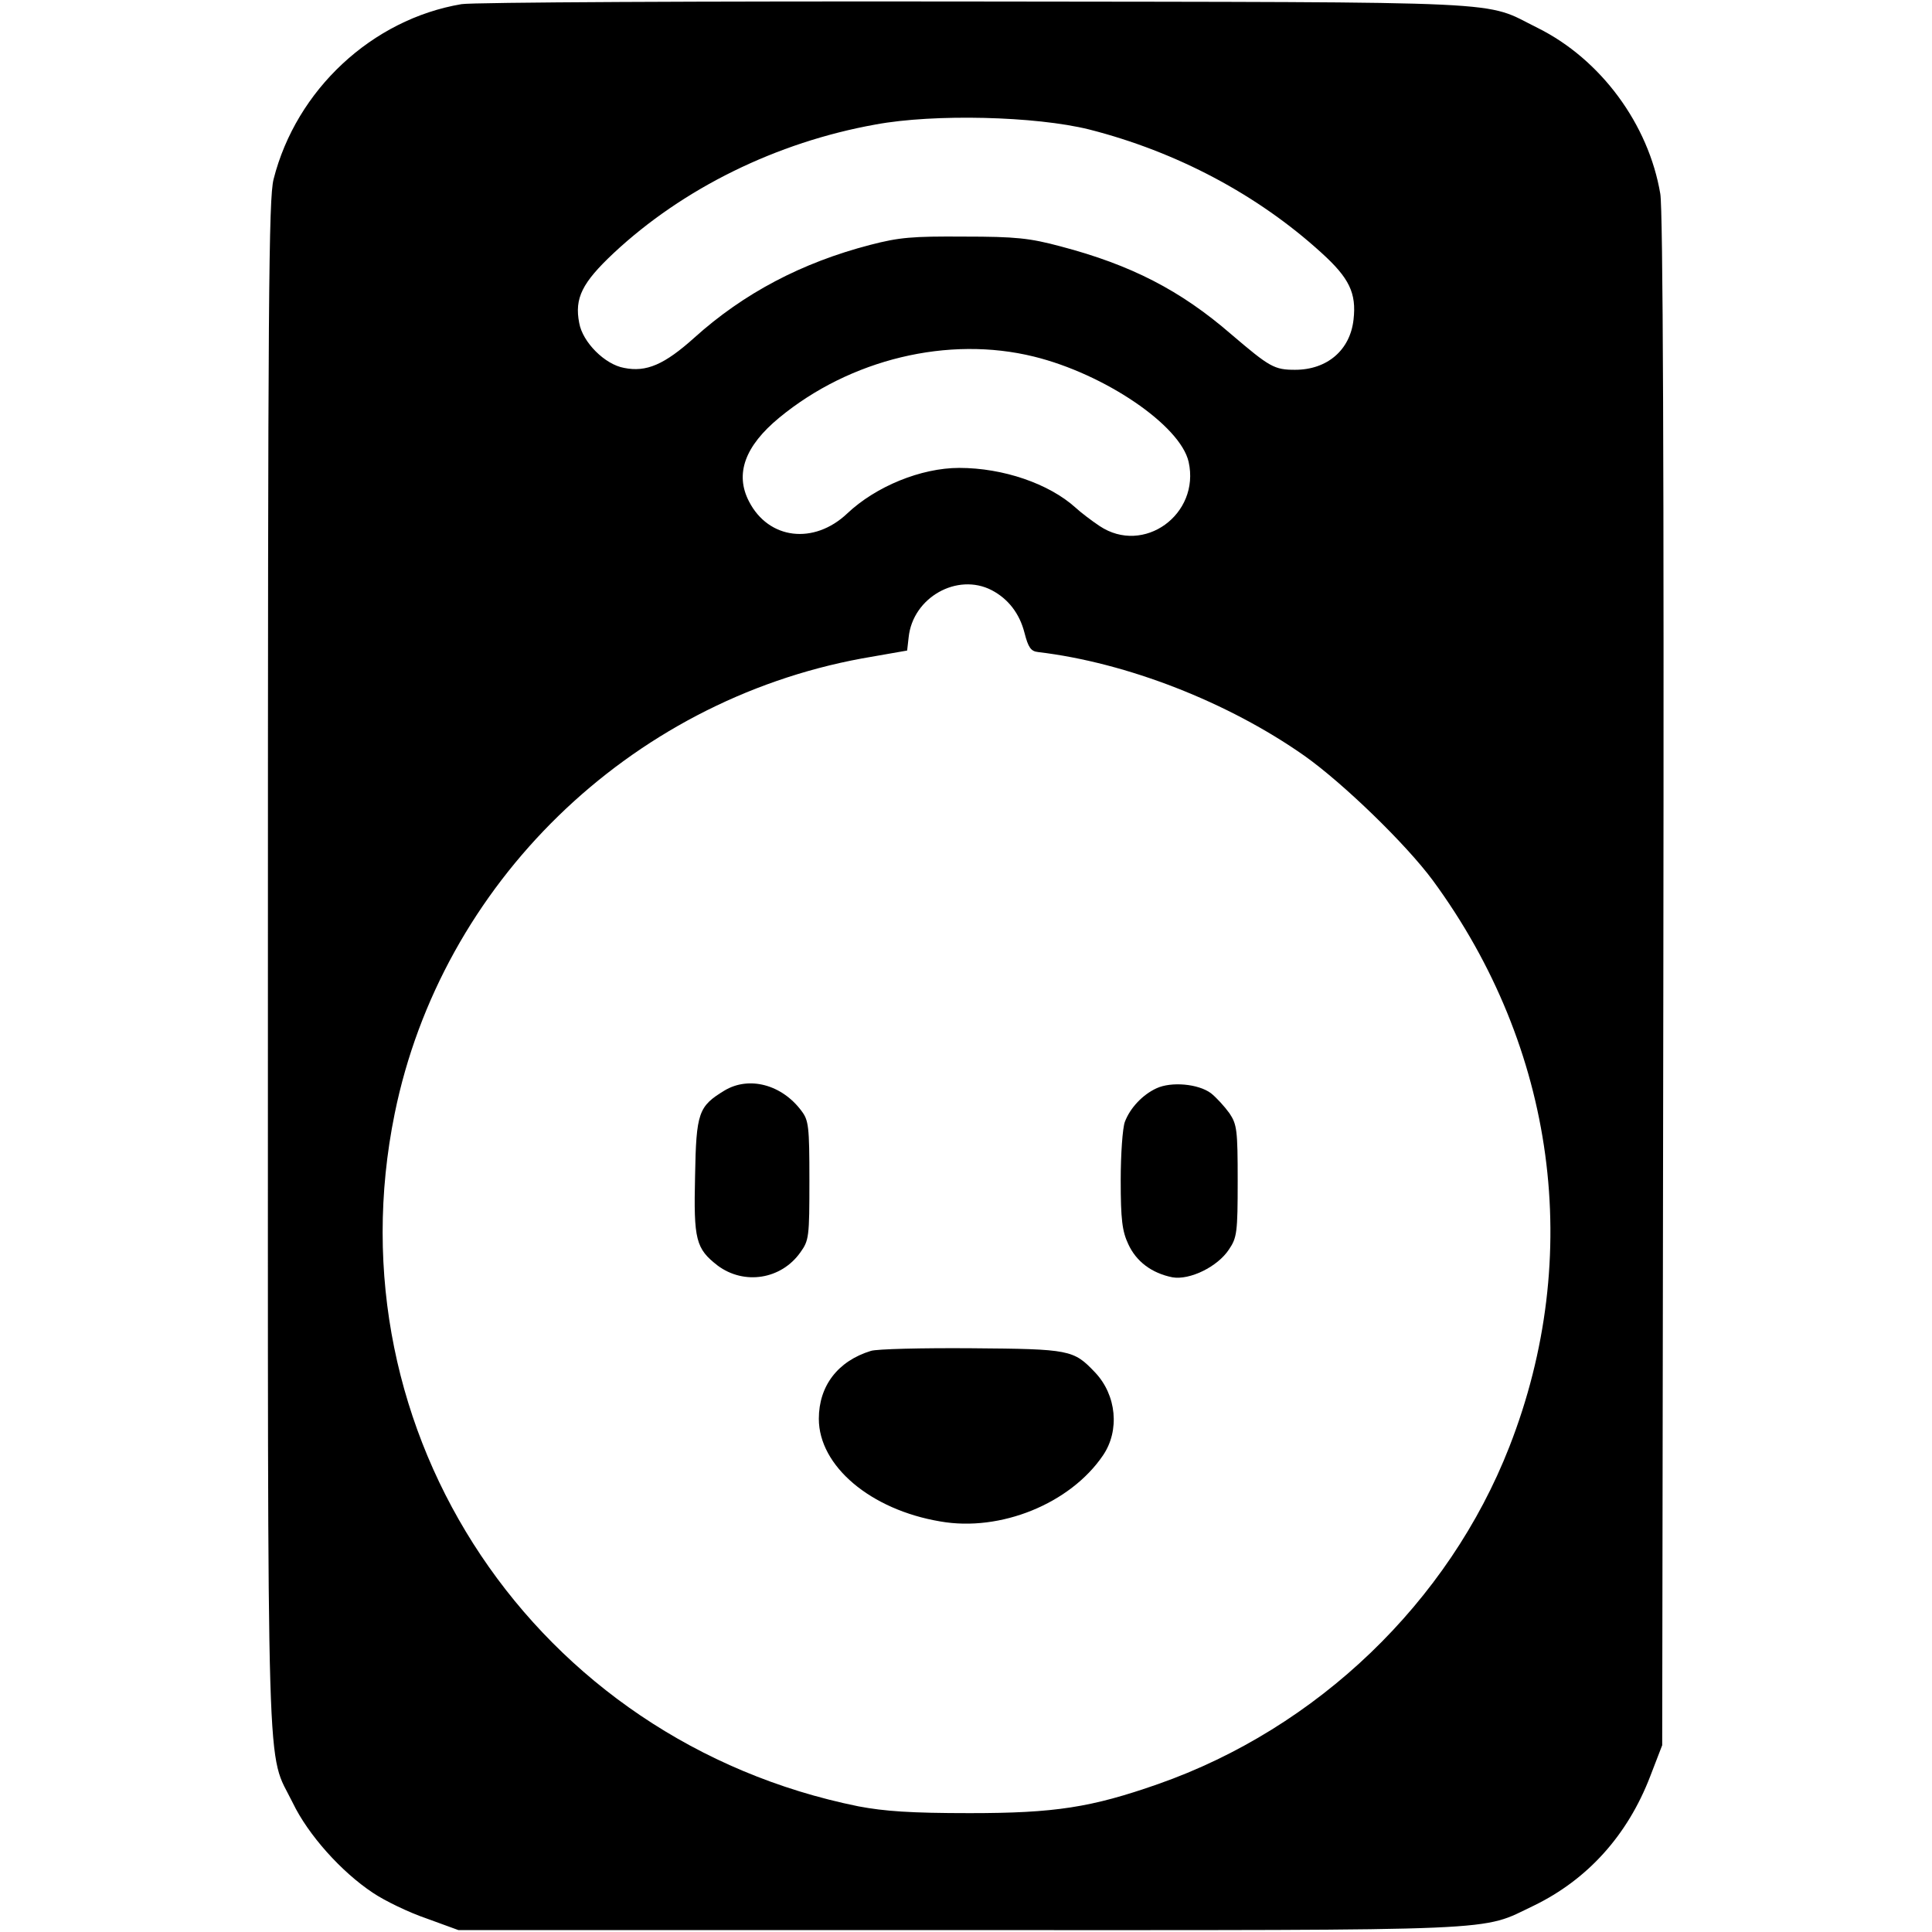 <?xml version="1.0" standalone="no"?>
<!DOCTYPE svg PUBLIC "-//W3C//DTD SVG 20010904//EN"
 "http://www.w3.org/TR/2001/REC-SVG-20010904/DTD/svg10.dtd">
<svg version="1.0" xmlns="http://www.w3.org/2000/svg"
 width="512pt" height="512pt" viewBox="0 0 512 512"
 preserveAspectRatio="xMidYMid meet">
<g transform="translate(0,512) scale(0.1,-0.1)"
fill="#000000" stroke="none">
<path d="M1223 5109 c-237 -40 -438 -227 -498 -464 -13 -52 -15 -308 -15
-2085 0 -2243 -5 -2073 66 -2218 41 -85 129 -183 212 -238 31 -21 95 -52 142
-68 l85 -31 1330 0 c1467 0 1375 -4 1520 65 142 69 248 186 308 342 l32 83 3
2025 c2 1363 -1 2045 -8 2086 -31 185 -158 357 -325 440 -148 73 -34 68 -1490
70 -721 1 -1333 -2 -1362 -7z m1663 -332 c232 -59 447 -173 616 -327 74 -67
93 -107 85 -177 -9 -81 -70 -133 -155 -133 -55 0 -67 7 -169 94 -135 117 -266
184 -452 233 -82 22 -119 26 -256 26 -138 1 -172 -2 -249 -22 -181 -47 -335
-128 -466 -246 -79 -71 -127 -92 -186 -80 -51 9 -110 68 -119 119 -13 66 8
107 91 185 184 172 432 294 694 341 156 29 425 22 566 -13z m-146 -602 c187
-46 388 -182 410 -279 31 -139 -119 -248 -236 -170 -21 14 -50 36 -64 49 -70
63 -191 105 -308 105 -101 0 -221 -49 -297 -121 -88 -83 -208 -69 -260 32 -38
73 -11 147 80 222 188 155 448 218 675 162z m-112 -619 c44 -23 74 -62 87
-113 10 -39 17 -49 36 -51 236 -28 504 -133 706 -275 103 -73 269 -234 340
-330 326 -444 401 -995 203 -1501 -161 -412 -509 -746 -931 -894 -177 -62
-273 -77 -499 -77 -157 0 -226 5 -295 18 -856 173 -1402 988 -1229 1836 124
609 620 1092 1238 1206 l120 21 4 35 c11 106 129 172 220 125z"/>
<path d="M1920 2230 c-69 -42 -75 -58 -78 -227 -4 -169 2 -192 60 -237 70 -52
168 -37 219 35 23 32 24 41 24 191 0 143 -2 159 -21 184 -52 70 -139 93 -204
54z"/>
<path d="M3065 2236 c-37 -17 -70 -52 -84 -89 -6 -16 -11 -85 -11 -155 0 -104
4 -135 20 -169 21 -46 62 -77 117 -88 46 -8 120 28 150 74 21 31 23 45 23 181
0 136 -2 150 -22 180 -13 18 -35 42 -49 53 -34 25 -105 31 -144 13z"/>
<path d="M2308 1540 c-88 -27 -138 -93 -138 -180 0 -125 137 -241 322 -272
159 -28 344 47 431 175 45 66 36 160 -21 220 -57 60 -66 62 -327 64 -132 1
-252 -2 -267 -7z"/>
</g>
</svg>
